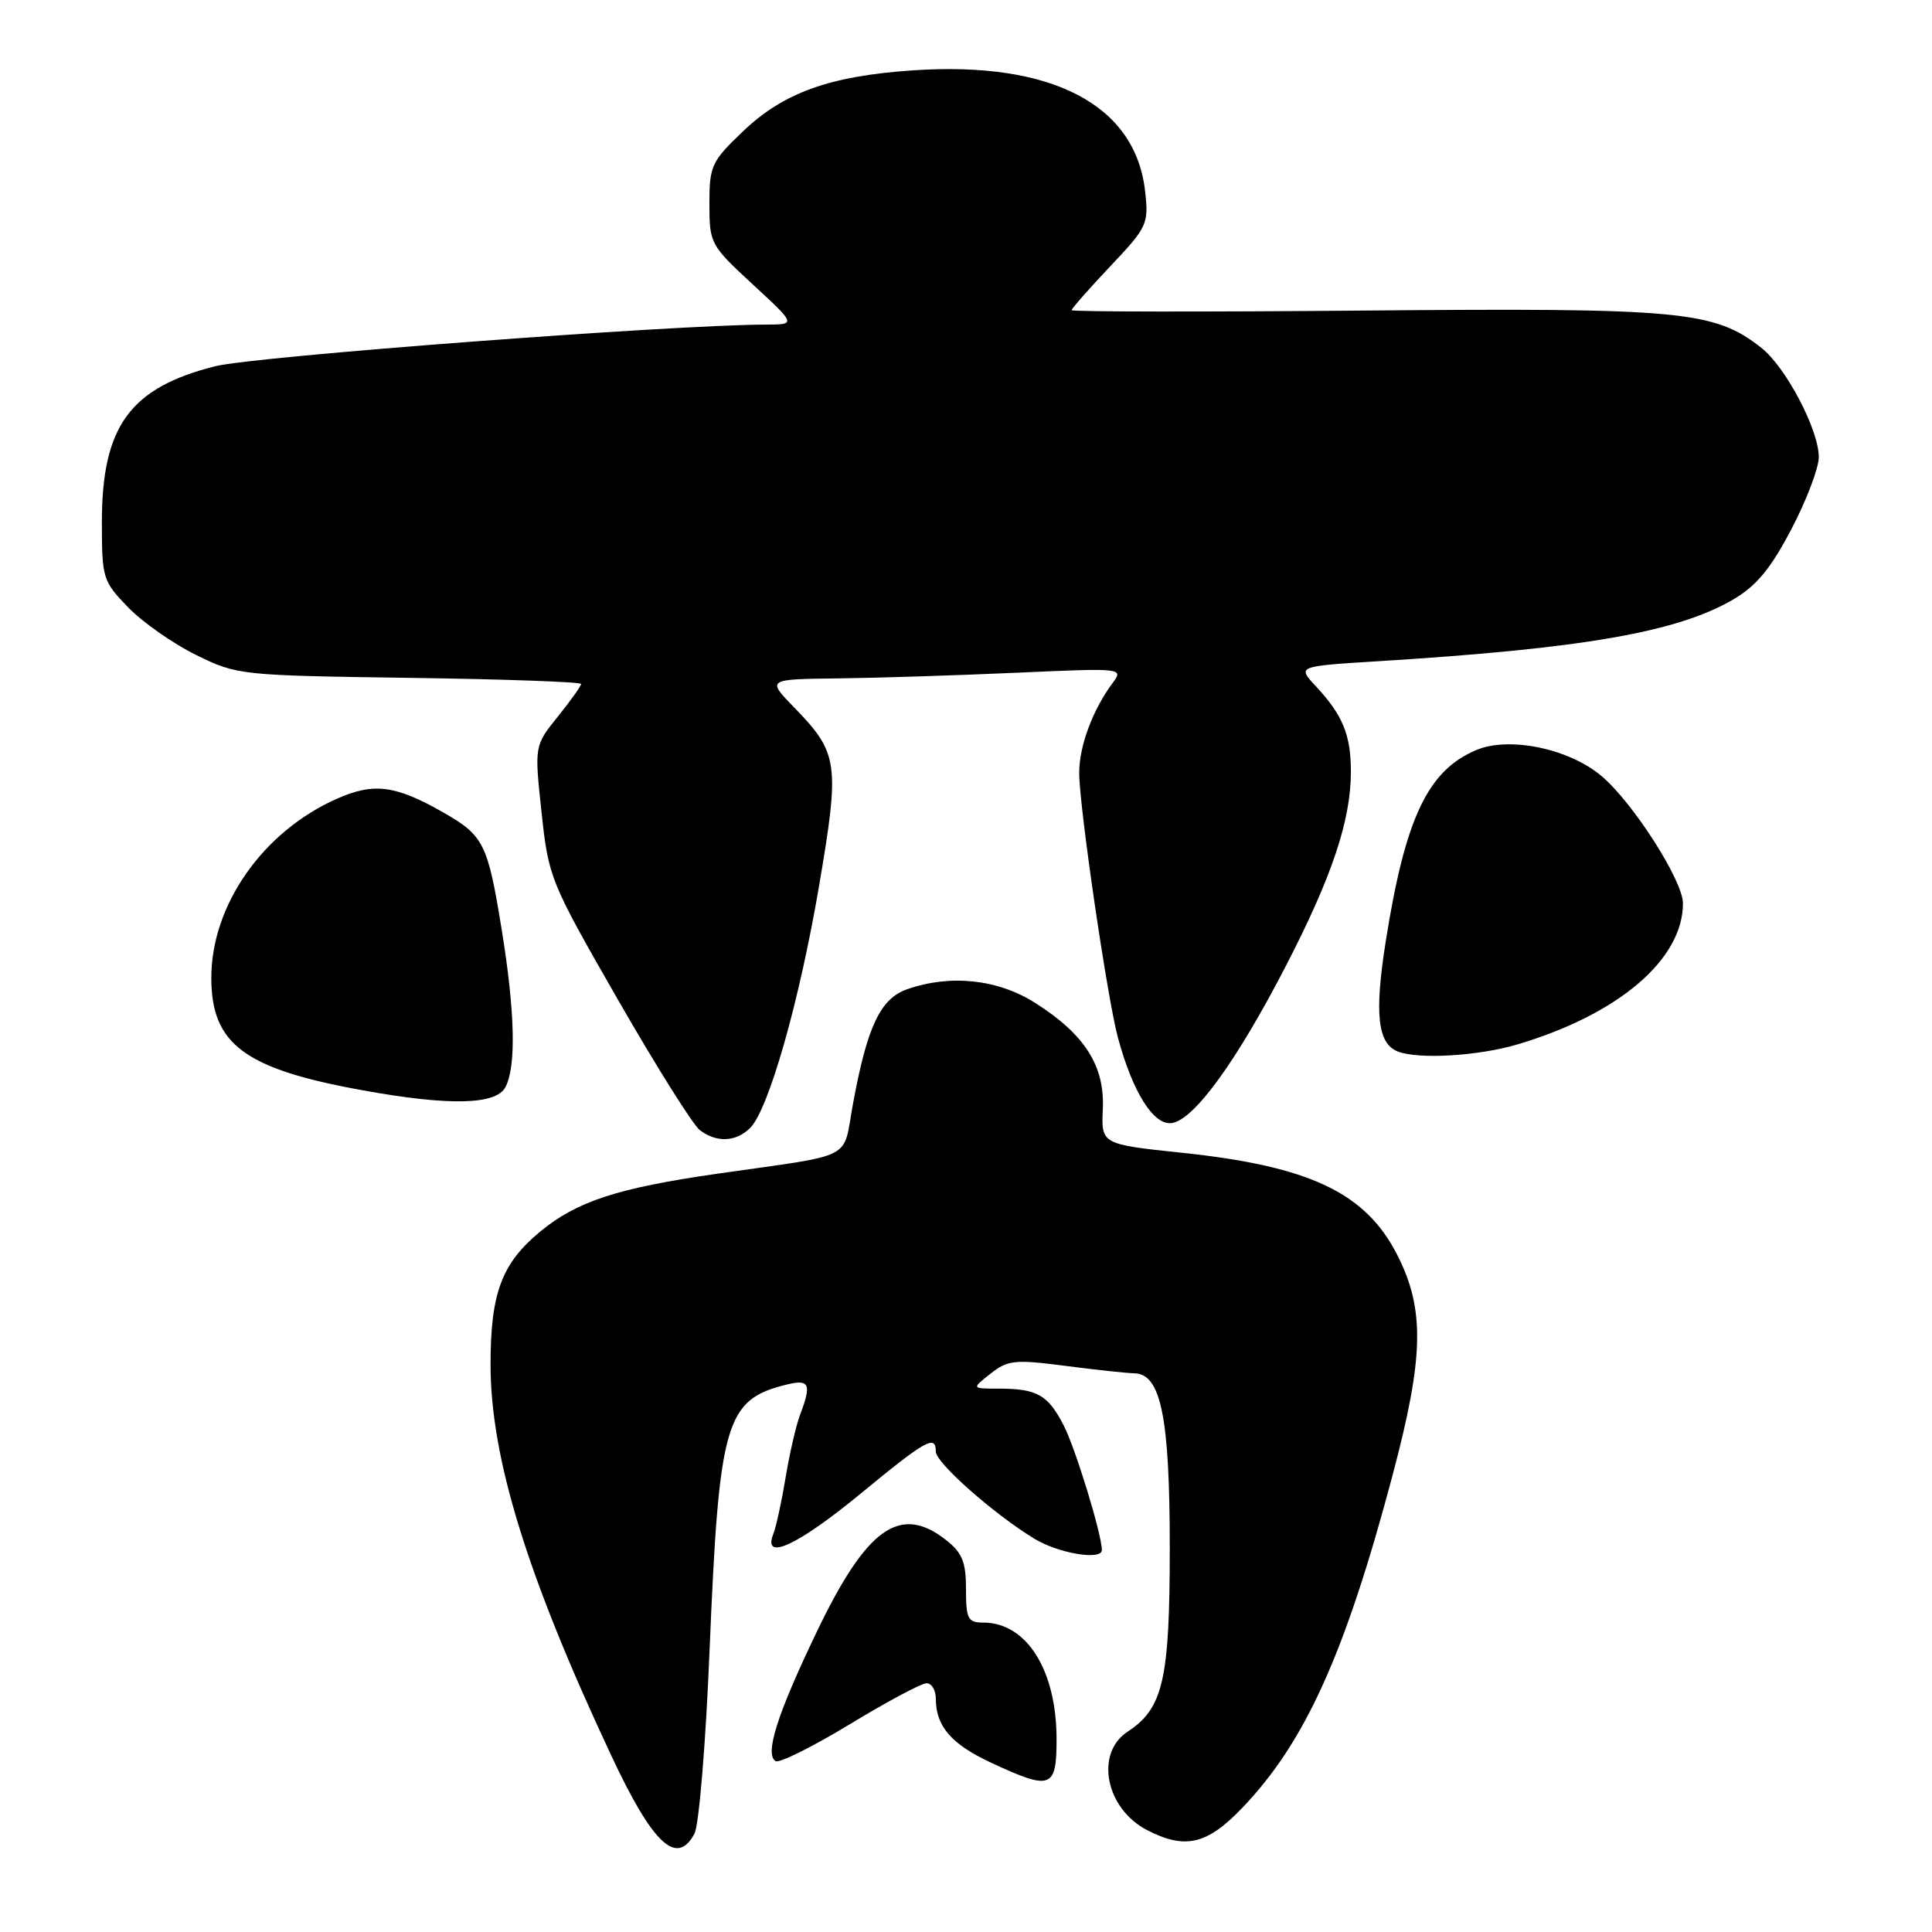 <?xml version="1.0" encoding="UTF-8" standalone="no"?>
<!DOCTYPE svg PUBLIC "-//W3C//DTD SVG 1.1//EN" "http://www.w3.org/Graphics/SVG/1.1/DTD/svg11.dtd" >
<svg xmlns="http://www.w3.org/2000/svg" xmlns:xlink="http://www.w3.org/1999/xlink" version="1.1" viewBox="0 0 256 256">
 <g >
 <path fill="currentColor"
d=" M 92.02 242.97 C 92.62 241.85 93.52 230.94 94.02 218.72 C 95.28 188.33 96.11 185.46 104.25 183.46 C 107.27 182.72 107.56 183.39 106.02 187.45 C 105.48 188.87 104.62 192.61 104.10 195.76 C 103.58 198.92 102.85 202.29 102.47 203.25 C 101.02 206.94 105.65 204.81 113.97 197.97 C 122.70 190.78 124.00 190.05 124.00 192.34 C 124.00 193.83 131.67 200.61 137.06 203.89 C 140.24 205.83 146.00 206.80 146.00 205.39 C 146.00 203.33 142.54 192.02 140.97 188.93 C 138.86 184.81 137.44 184.00 132.28 184.00 C 128.73 184.00 128.73 184.00 131.26 182.01 C 133.54 180.21 134.47 180.12 141.14 180.98 C 145.19 181.51 149.31 181.95 150.30 181.97 C 153.83 182.03 155.00 187.76 155.00 205.07 C 155.00 222.58 154.13 226.37 149.41 229.46 C 145.05 232.32 146.50 239.65 151.98 242.49 C 157.03 245.10 159.93 244.43 164.58 239.58 C 172.95 230.85 178.26 219.09 184.54 195.41 C 188.69 179.77 188.82 173.48 185.12 166.24 C 180.94 158.05 173.53 154.53 156.71 152.76 C 145.92 151.62 145.92 151.62 146.13 146.96 C 146.39 141.22 143.74 137.06 137.15 132.88 C 132.21 129.75 125.95 129.08 120.23 131.07 C 116.66 132.31 114.92 135.97 113.03 146.23 C 111.61 153.90 113.63 152.86 95.00 155.53 C 81.80 157.43 76.45 159.18 71.59 163.18 C 66.48 167.40 65.00 171.34 65.00 180.78 C 65.00 193.16 69.81 208.76 81.00 232.63 C 86.50 244.37 89.67 247.35 92.02 242.97 Z  M 140.00 230.47 C 140.00 221.30 136.04 215.00 130.28 215.00 C 128.25 215.00 128.00 214.51 128.00 210.57 C 128.00 206.98 127.50 205.75 125.37 204.07 C 119.25 199.26 114.83 202.42 108.16 216.36 C 102.97 227.19 101.30 232.45 102.77 233.36 C 103.25 233.66 107.67 231.46 112.57 228.49 C 117.48 225.51 122.06 223.06 122.75 223.04 C 123.44 223.02 124.00 223.93 124.00 225.07 C 124.00 228.74 126.05 231.11 131.33 233.57 C 139.27 237.27 140.00 237.01 140.00 230.47 Z  M 99.40 149.46 C 101.86 146.99 105.94 132.66 108.55 117.27 C 111.29 101.14 111.10 99.78 105.24 93.75 C 101.59 90.00 101.59 90.00 111.05 89.89 C 116.25 89.83 126.89 89.49 134.71 89.14 C 148.80 88.51 148.90 88.52 147.43 90.50 C 144.78 94.06 143.00 98.86 143.00 102.41 C 143.00 106.84 146.71 132.22 148.13 137.49 C 150.09 144.75 152.87 149.16 155.27 148.81 C 158.22 148.39 163.84 140.65 170.36 128.04 C 176.49 116.19 179.00 108.70 179.00 102.25 C 179.00 97.37 177.92 94.75 174.32 90.89 C 171.89 88.28 171.89 88.28 182.70 87.61 C 209.76 85.93 222.19 83.77 229.60 79.47 C 232.71 77.66 234.59 75.41 237.35 70.15 C 239.36 66.33 241.00 62.02 241.00 60.57 C 241.00 56.94 236.63 48.64 233.38 46.08 C 227.16 41.19 222.79 40.78 180.91 41.15 C 159.51 41.34 142.00 41.32 142.00 41.10 C 142.00 40.87 144.31 38.26 147.12 35.28 C 152.04 30.08 152.22 29.68 151.73 25.32 C 150.44 13.86 139.35 8.08 121.00 9.32 C 109.94 10.06 103.78 12.28 98.38 17.47 C 94.27 21.40 94.00 21.99 94.00 27.02 C 94.00 32.26 94.13 32.50 99.75 37.69 C 105.50 43.00 105.50 43.00 101.50 43.01 C 89.18 43.03 33.66 47.22 28.51 48.53 C 17.21 51.38 13.50 56.49 13.50 69.19 C 13.50 76.63 13.62 77.01 16.99 80.49 C 18.91 82.47 22.96 85.30 25.99 86.79 C 31.42 89.46 31.85 89.50 54.25 89.82 C 66.76 89.99 77.00 90.36 77.00 90.63 C 77.00 90.90 75.61 92.85 73.90 94.97 C 70.81 98.82 70.81 98.82 71.76 107.66 C 72.69 116.32 72.90 116.82 81.90 132.50 C 86.95 141.30 91.83 149.06 92.73 149.75 C 94.96 151.44 97.53 151.32 99.40 149.46 Z  M 66.96 144.07 C 68.42 141.35 68.25 134.07 66.47 123.14 C 64.63 111.78 64.10 110.71 58.73 107.65 C 52.40 104.04 49.54 103.67 44.66 105.83 C 34.85 110.16 28.00 119.93 28.00 129.56 C 28.00 138.37 32.39 141.64 48.06 144.47 C 59.51 146.55 65.71 146.41 66.96 144.07 Z  M 201.07 138.39 C 214.45 134.42 223.00 127.14 223.00 119.70 C 223.00 116.69 216.37 106.33 212.20 102.82 C 207.89 99.19 200.00 97.55 195.63 99.38 C 189.18 102.08 186.19 108.40 183.60 124.85 C 182.11 134.32 182.54 138.26 185.19 139.32 C 187.91 140.40 195.83 139.94 201.07 138.39 Z "/>
</g>
</svg>
